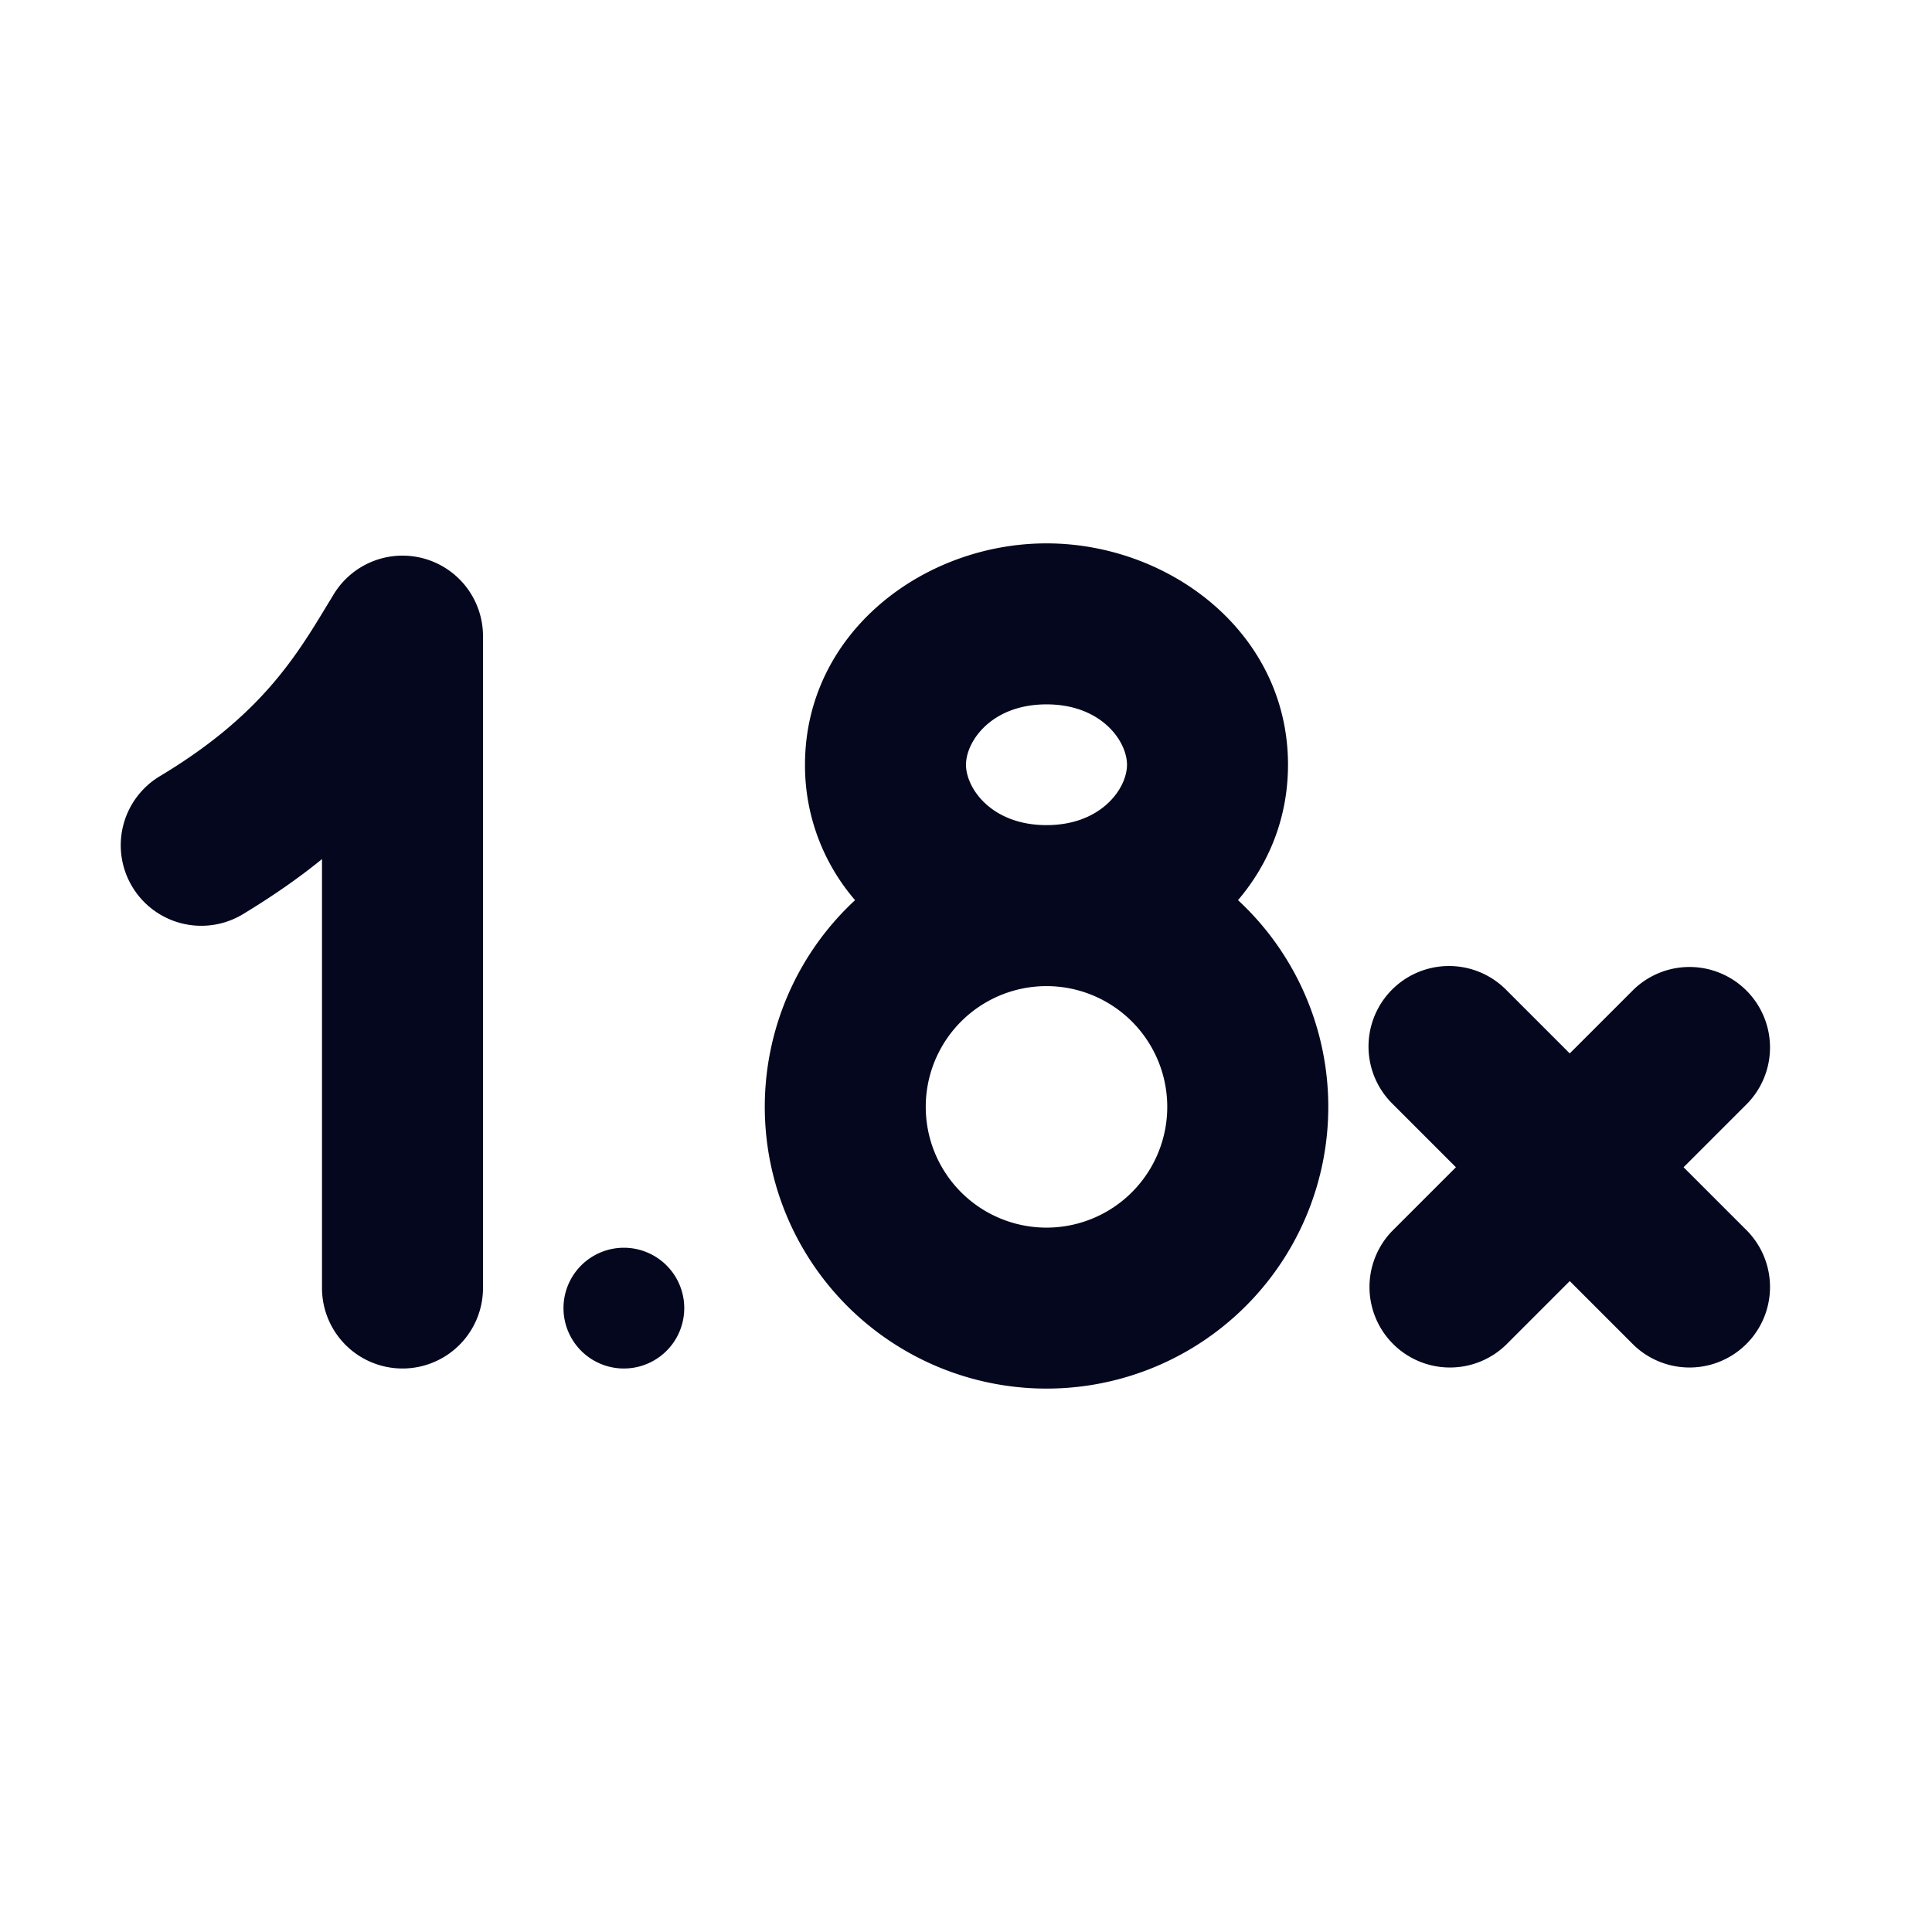 <svg xmlns="http://www.w3.org/2000/svg" width="24" height="24" fill="none"><path fill="#04071E" d="M16 9.5c0 .659-.238 1.232-.621 1.682a3.5 3.5 0 1 1-4.757 0A2.56 2.56 0 0 1 10 9.5c0-1.64 1.473-2.75 3-2.75s3 1.11 3 2.75m-3-.75c-.682 0-1 .457-1 .75s.318.75 1 .75 1-.457 1-.75-.318-.75-1-.75m-1.5 5a1.5 1.5 0 1 0 3 0 1.5 1.5 0 0 0-3 0M7.75 17a.75.75 0 1 0 0-1.5.75.75 0 0 0 0 1.5m9.543-4.707a1 1 0 0 1 1.414 0l.793.793.793-.793a1 1 0 0 1 1.414 1.414l-.793.793.793.793a1 1 0 0 1-1.414 1.414l-.793-.793-.793.793a1 1 0 0 1-1.414-1.414l.793-.793-.793-.793a1 1 0 0 1 0-1.414M6 7.902a1 1 0 0 0-1.854-.52l-.073.12c-.403.667-.842 1.393-2.087 2.14a1 1 0 1 0 1.029 1.716q.564-.342.985-.686V16a1 1 0 0 0 2 0z"/></svg>
